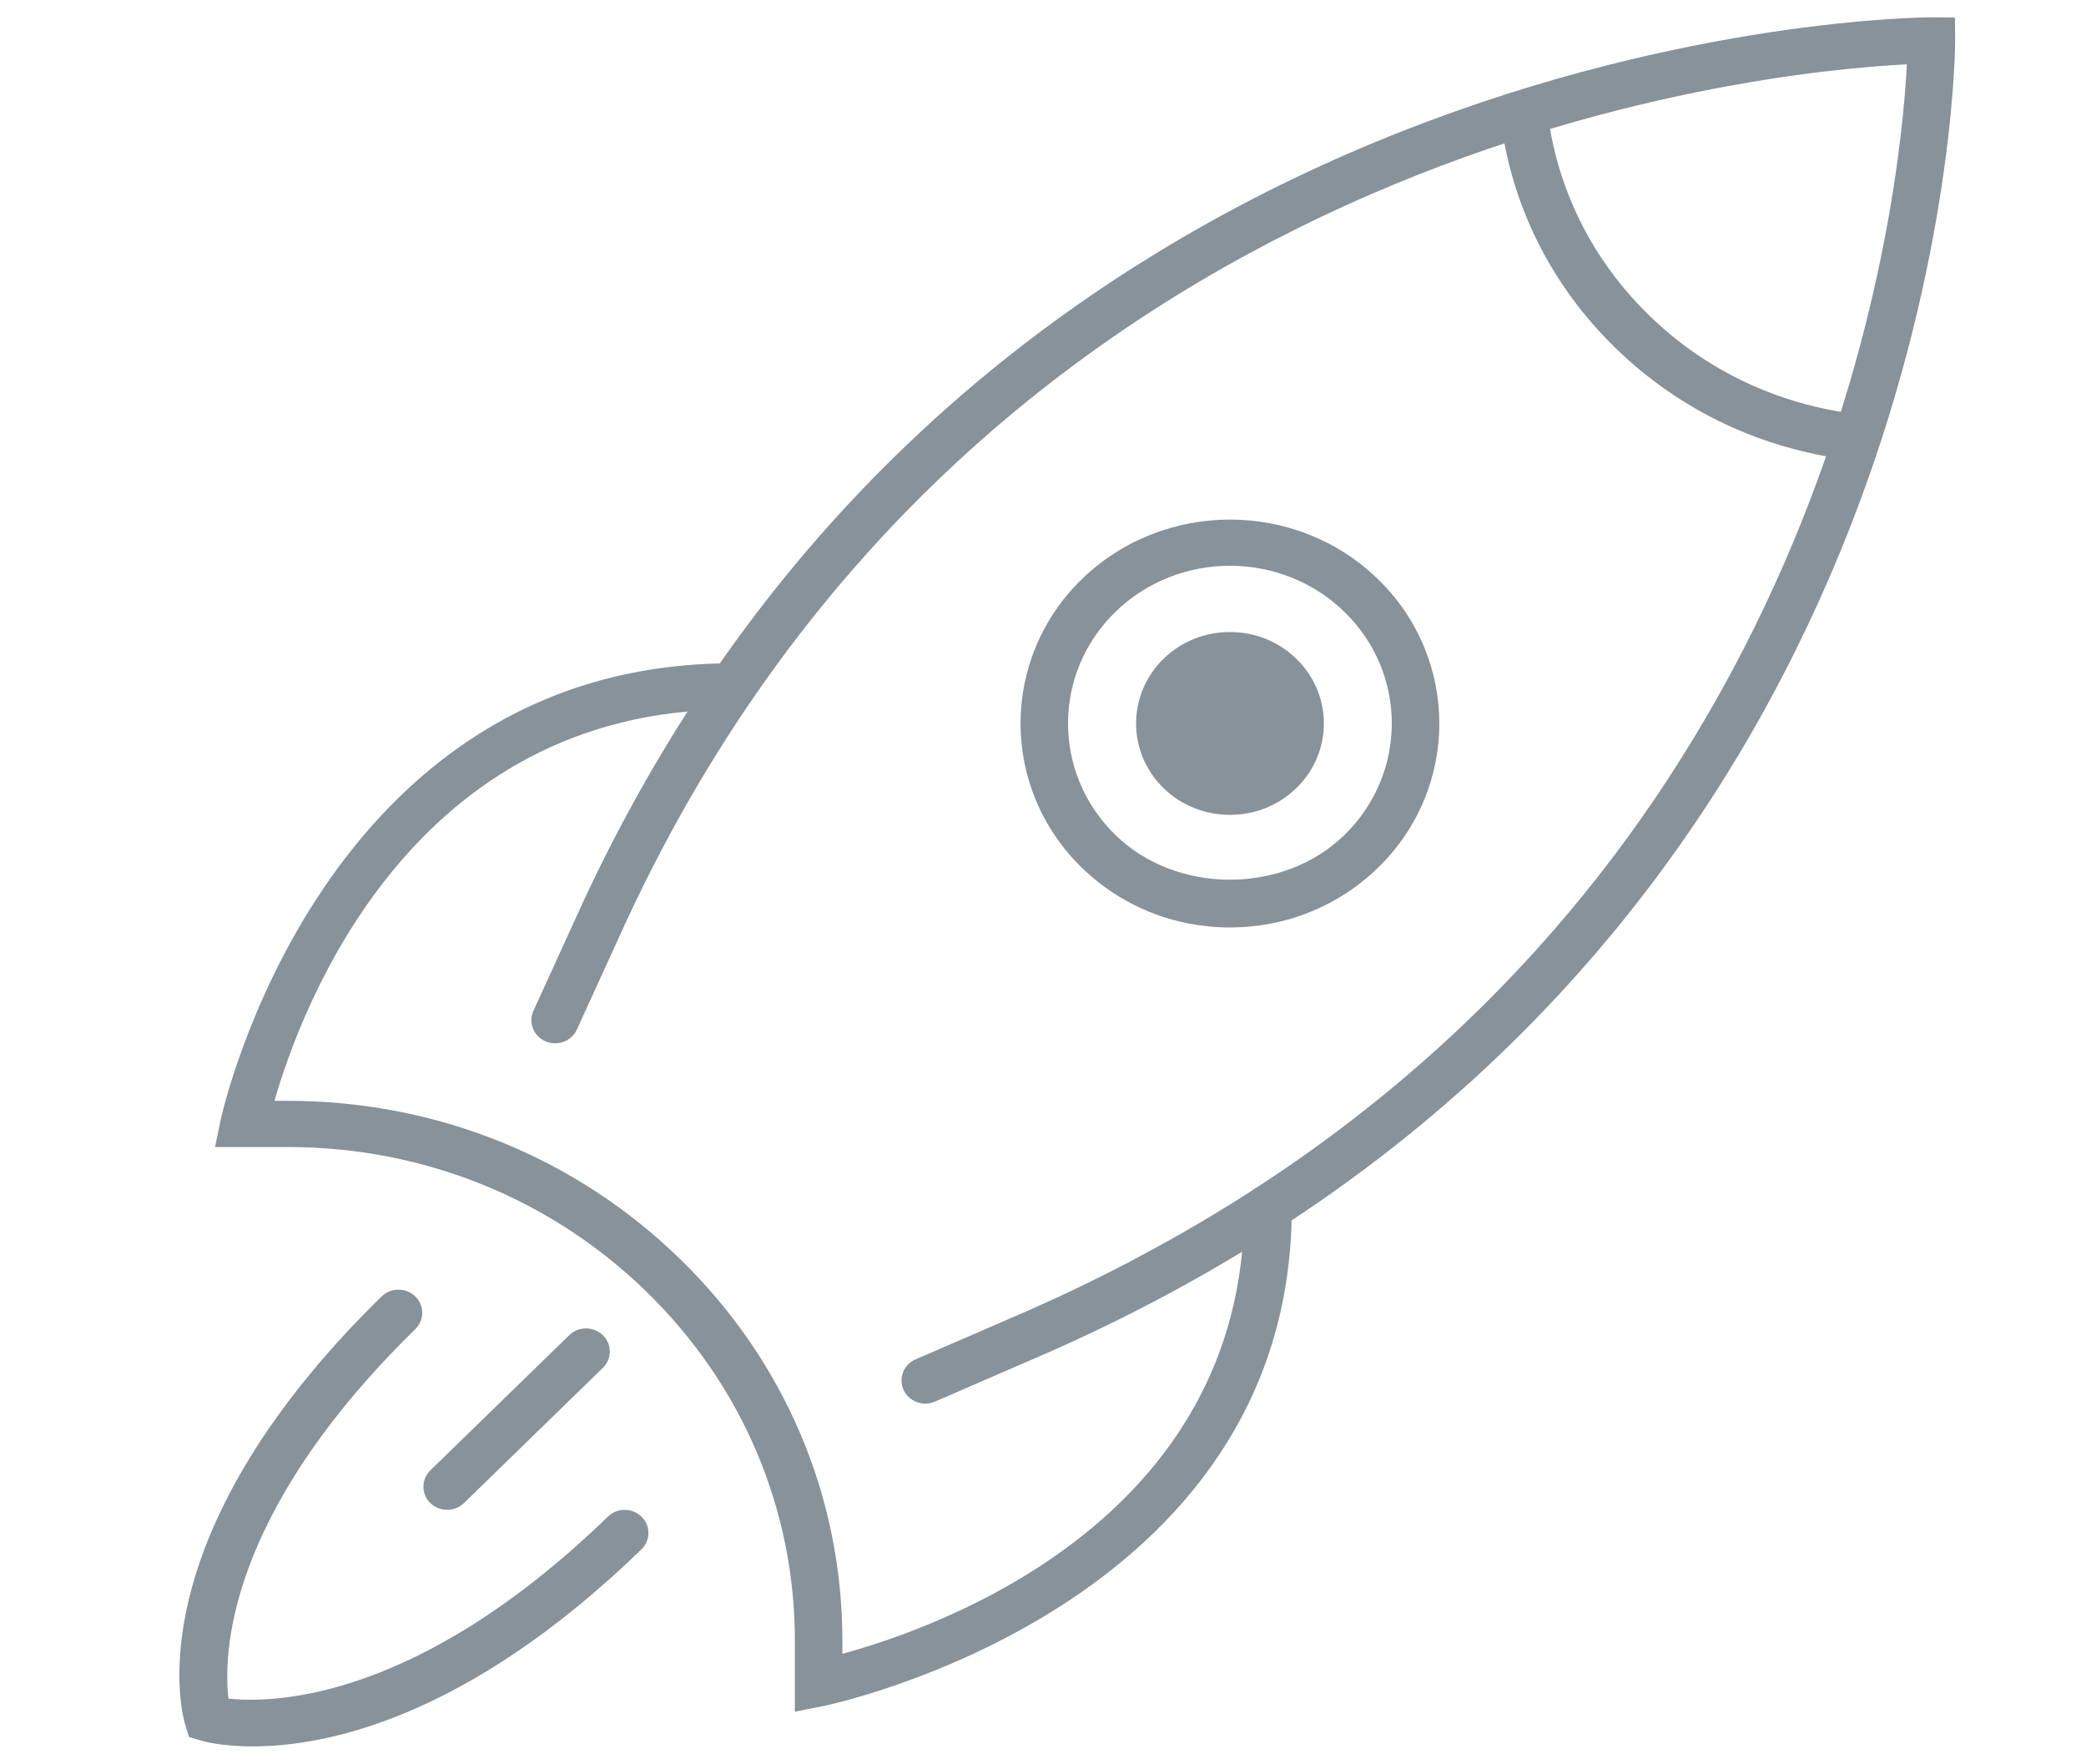 <svg width="201" height="170" viewBox="0 0 201 170" fill="none" xmlns="http://www.w3.org/2000/svg">
<path d="M89.157 135.243C88.281 135.243 87.446 134.749 87.065 133.922C86.55 132.797 87.072 131.475 88.227 130.974L99.002 126.308C105.846 123.295 112.404 119.846 118.492 116.071C176.916 79.842 183.092 18.747 183.74 6.2C169.564 6.903 95.005 14.172 60.376 88.706L55.584 99.203C55.069 100.335 53.712 100.823 52.556 100.335C51.406 99.827 50.885 98.513 51.4 97.387L56.199 86.883C95.413 2.477 184.248 1.67 186.093 1.67C186.107 1.67 186.113 1.67 186.12 1.67L188.372 1.683L188.393 3.883C188.399 4.618 188.159 78.143 120.952 119.832C114.683 123.725 107.925 127.271 100.881 130.369L90.086 135.048C89.785 135.178 89.471 135.243 89.157 135.243Z" fill="#87929A"/>
<path d="M76.591 164.925V158.092C76.591 145.382 71.511 133.44 62.287 124.453C53.063 115.472 40.792 110.519 27.739 110.519H20.72L21.276 107.852C21.369 107.409 30.92 63.911 70.562 63.911C71.832 63.911 72.855 64.906 72.855 66.136C72.855 67.36 71.832 68.362 70.562 68.362C39.716 68.362 29.055 96.983 26.448 106.068H27.739C42.015 106.068 55.436 111.477 65.522 121.303C75.615 131.124 81.169 144.191 81.169 158.092V159.348C90.494 156.81 119.889 146.423 119.889 116.39C119.889 115.166 120.919 114.171 122.182 114.171C123.445 114.171 124.468 115.166 124.468 116.39C124.468 154.994 79.786 164.294 79.338 164.378L76.591 164.925Z" fill="#87929A"/>
<path d="M118.512 54.513C114.516 54.513 110.519 55.997 107.477 58.958C101.389 64.887 101.389 74.518 107.477 80.453C113.372 86.201 123.659 86.194 129.547 80.453C135.63 74.518 135.63 64.887 129.547 58.958C126.506 55.997 122.51 54.513 118.512 54.513ZM118.512 89.363C113.119 89.363 108.053 87.313 104.236 83.597C96.369 75.938 96.369 63.468 104.236 55.809C112.116 48.155 124.915 48.143 132.782 55.809C140.657 63.468 140.657 75.938 132.79 83.597C128.973 87.313 123.899 89.363 118.512 89.363Z" fill="#87929A"/>
<path d="M118.512 78.514C116.093 78.514 113.82 77.597 112.116 75.938C108.587 72.501 108.587 66.911 112.116 63.475C113.82 61.809 116.093 60.898 118.512 60.898C120.932 60.898 123.204 61.809 124.909 63.475C126.62 65.141 127.562 67.354 127.562 69.703C127.562 72.059 126.62 74.271 124.909 75.938C123.198 77.597 120.932 78.514 118.512 78.514Z" fill="#87929A"/>
<path d="M178.801 44.361C178.708 44.361 178.614 44.361 178.52 44.349C169.765 43.307 161.864 39.572 155.662 33.532C149.459 27.493 145.616 19.794 144.56 11.282C144.406 10.052 145.301 8.946 146.552 8.797C147.768 8.634 148.951 9.518 149.098 10.736C150.04 18.265 153.429 25.053 158.903 30.383C164.364 35.706 171.342 39.005 179.068 39.923C180.332 40.073 181.221 41.186 181.067 42.403C180.927 43.535 179.937 44.361 178.801 44.361Z" fill="#87929A"/>
<path d="M24.356 168.27C21.348 168.27 19.597 167.782 19.377 167.71L18.214 167.366L17.86 166.233C17.632 165.517 12.646 148.538 36.769 124.915C37.664 124.05 39.114 124.043 40.01 124.908C40.905 125.774 40.913 127.187 40.017 128.065C21.669 146.026 21.529 159.576 22.017 163.669C26.188 164.105 40.11 164.007 58.578 146.131C59.474 145.259 60.918 145.265 61.813 146.137C62.709 147.009 62.702 148.421 61.806 149.287C44.896 165.667 31.294 168.27 24.356 168.27Z" fill="#87929A"/>
<path d="M43.092 145.473C42.503 145.473 41.915 145.259 41.467 144.822C40.578 143.957 40.578 142.545 41.467 141.673L54.848 128.651C55.751 127.779 57.187 127.779 58.09 128.651C58.979 129.516 58.979 130.928 58.09 131.794L44.709 144.822C44.261 145.259 43.672 145.473 43.092 145.473Z" fill="#87929A"/>
</svg>
